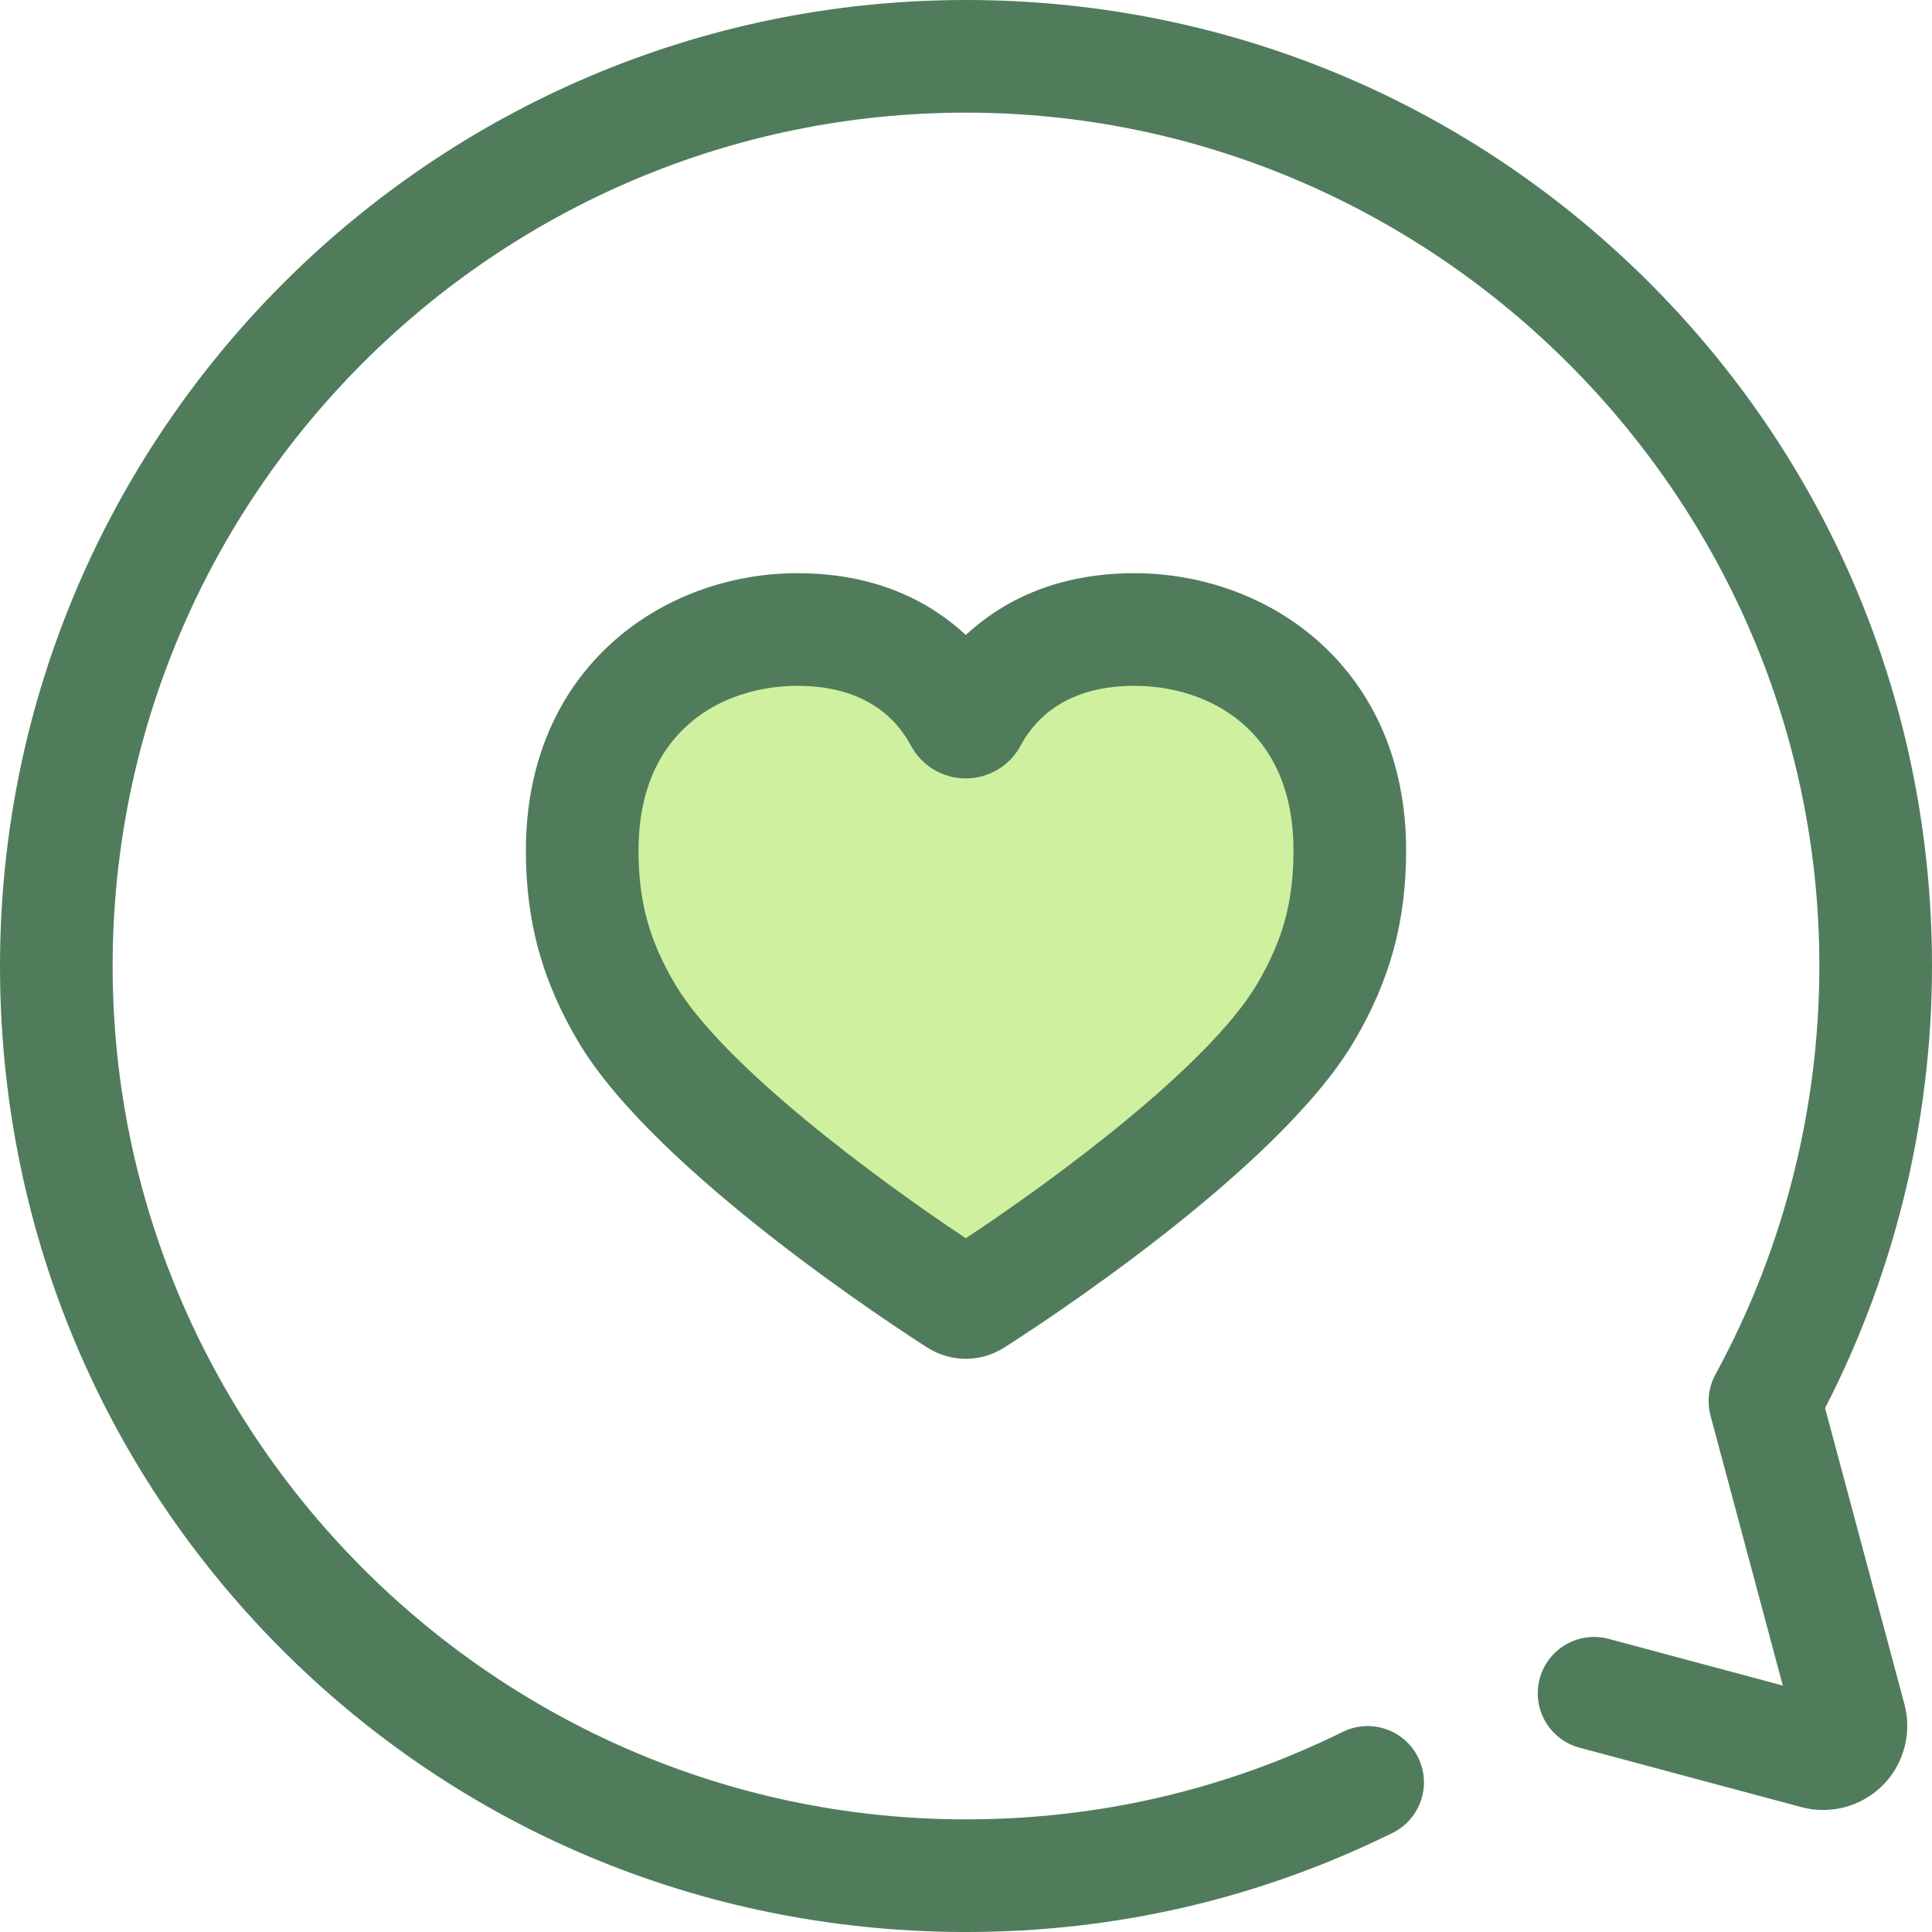 <?xml version="1.0" encoding="iso-8859-1"?>
<!-- Generator: Adobe Illustrator 19.0.0, SVG Export Plug-In . SVG Version: 6.00 Build 0)  -->
<svg version="1.1" id="Layer_1" xmlns="http://www.w3.org/2000/svg" xmlns:xlink="http://www.w3.org/1999/xlink" x="0px" y="0px"
	 viewBox="0 0 512 512" style="enable-background:new 0 0 512 512;" xml:space="preserve">
<path style="fill:#507C5C;" d="M256.045,512c-0.688,0-1.372-0.002-2.063-0.007c-68.255-0.527-132.151-27.332-179.917-75.48
	C26.304,388.369,0,324.261,0,256C0,114.859,114.827,0.018,255.967,0c0.009,0,0.025,0,0.034,0
	c67.746,0,131.572,26.126,179.739,73.573c48.179,47.46,75.252,110.905,76.233,178.645c0.609,42.102-9.164,83.783-28.307,120.942
	l21.025,78.467c2.054,7.664-0.155,15.91-5.766,21.52s-13.861,7.818-21.52,5.766l-58.818-15.761
	c-7.961-2.133-12.686-10.318-10.553-18.28s10.315-12.689,18.28-10.554l46.151,12.367l-19.15-71.471
	c-0.993-3.704-0.521-7.649,1.316-11.015c18.552-33.978,28.059-72.552,27.495-111.553C480.35,129.797,378.906,29.85,256,29.85
	c-0.015,0-0.013,0-0.028,0C131.288,29.866,29.85,131.316,29.85,256c0,123.74,100.648,225.187,224.363,226.144
	c35.659,0.261,69.874-7.522,101.62-23.176c7.394-3.642,16.341-0.607,19.988,6.786c3.645,7.394,0.607,16.341-6.786,19.988
	C333.689,503.169,295.683,511.998,256.045,512z"/>
<path style="fill:#CFF09E;" d="M300.626,166.83c-26.641,0-38.595,14.932-43.297,23.704c-0.591,1.101-2.194,1.1-2.784-0.001
	c-4.686-8.771-16.574-23.701-43.214-23.701c-30.347,0-57.042,20.716-57.042,58.543c0,15.307,3.119,28.422,11.777,43.056
	c17.644,29.825,75.768,68.488,87.707,76.106c1.319,0.842,2.991,0.845,4.313,0.006c11.949-7.582,70.083-46.054,87.867-76.112
	c8.658-14.635,11.756-27.749,11.756-43.056C357.711,187.546,330.971,166.83,300.626,166.83z"/>
<path style="fill:#507C5C;" d="M255.936,360.095L255.936,360.095c-3.615,0-7.137-1.028-10.189-2.976
	c-7.327-4.674-72.16-46.663-92.525-81.089c-9.583-16.2-13.858-31.823-13.858-50.656c0-48.233,36.204-73.47,71.967-73.47
	c21.398,0,35.592,7.96,44.618,16.38c9.042-8.418,23.258-16.38,44.677-16.38c35.784,0,72.01,25.237,72.01,73.47
	c0,18.858-4.267,34.481-13.835,50.656c-20.51,34.668-85.385,76.462-92.714,81.115C263.04,359.075,259.531,360.095,255.936,360.095z
	 M211.332,181.755c-19.429,0-42.117,11.424-42.117,43.62c0,13.54,2.81,23.813,9.698,35.457
	c12.612,21.317,53.003,51.376,77.038,67.313c24.037-15.859,64.455-45.841,77.158-67.315c6.871-11.618,9.676-21.891,9.676-35.456
	c0-32.195-22.711-43.62-42.16-43.62c-17.9,0-26.272,8.609-30.144,15.831c-2.876,5.364-8.449,8.698-14.544,8.698
	c-6.103,0-11.68-3.339-14.555-8.715C237.527,190.354,229.186,181.755,211.332,181.755z"/>
<g>
</g>
<g>
</g>
<g>
</g>
<g>
</g>
<g>
</g>
<g>
</g>
<g>
</g>
<g>
</g>
<g>
</g>
<g>
</g>
<g>
</g>
<g>
</g>
<g>
</g>
<g>
</g>
<g>
</g>
</svg>

